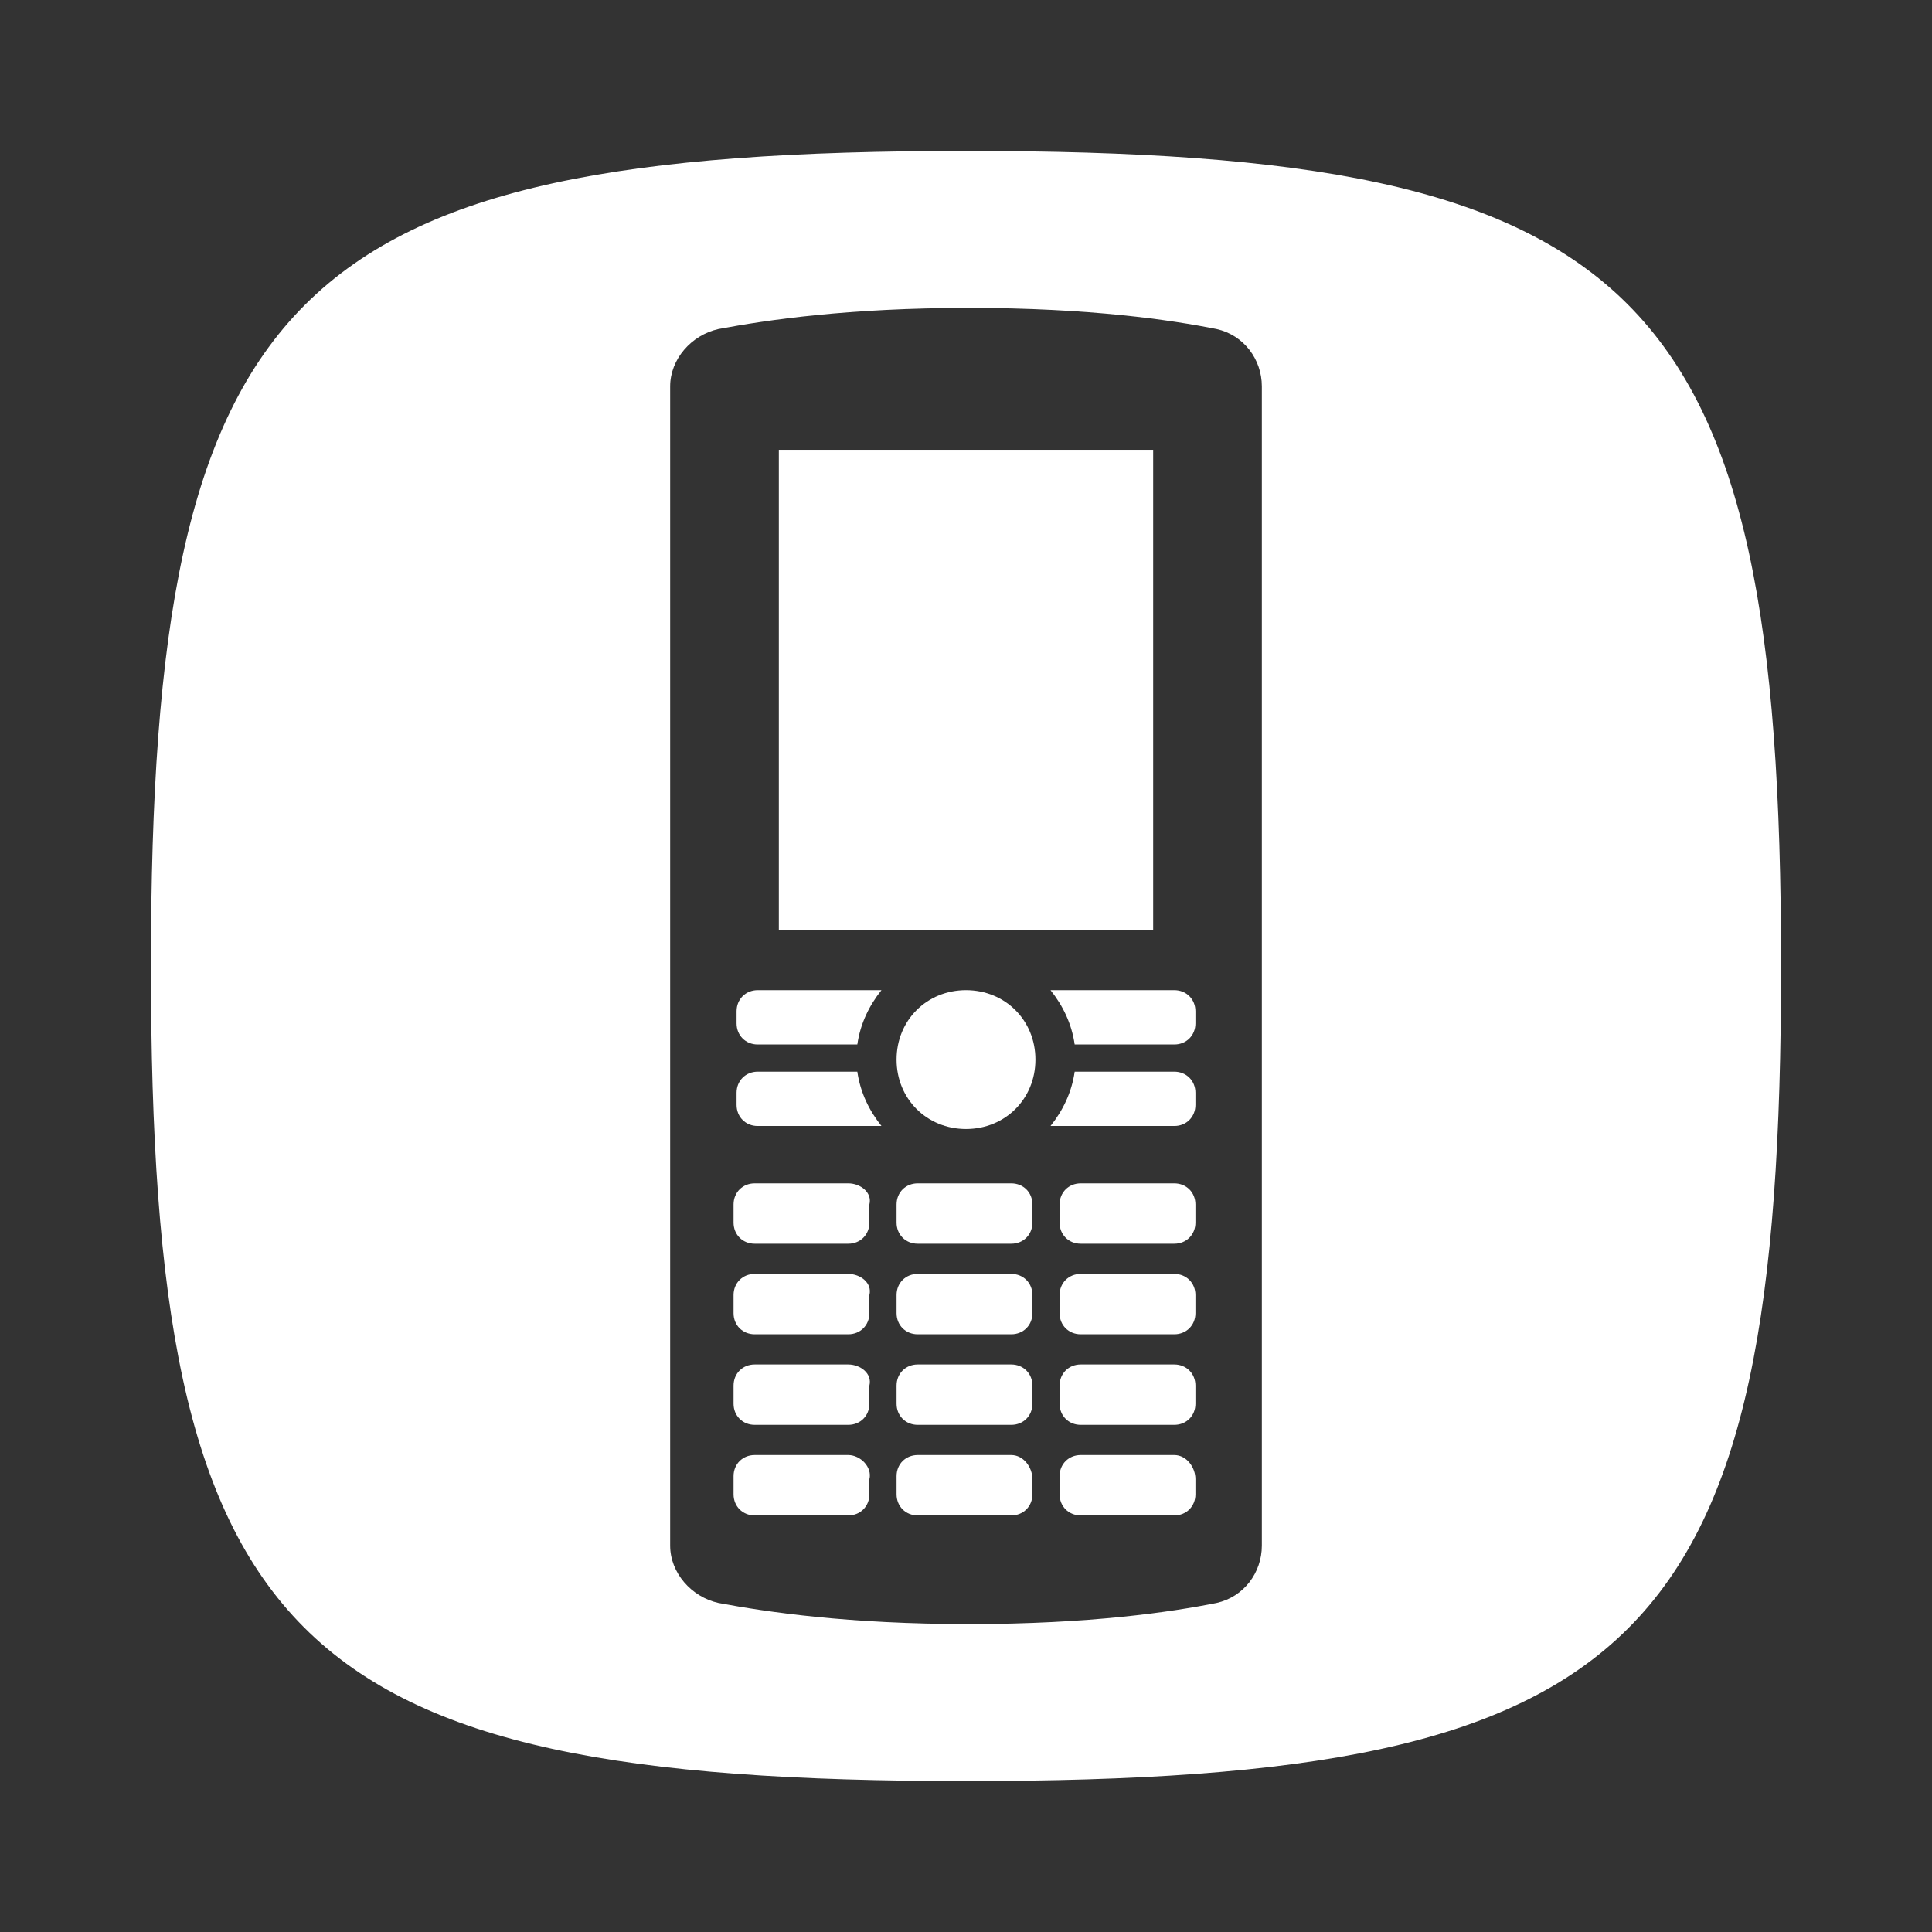 <?xml version="1.0" encoding="utf-8"?>
<!-- Generator: Adobe Illustrator 25.2.1, SVG Export Plug-In . SVG Version: 6.00 Build 0)  -->
<svg version="1.1" xmlns="http://www.w3.org/2000/svg" xmlns:xlink="http://www.w3.org/1999/xlink" x="0px" y="0px"
	 viewBox="0 0 64 64" style="enable-background:new 0 0 64 64;" xml:space="preserve">
<rect x="0" y="0" width="64" height="64" fill="#333333" stroke="none"/>
<style type="text/css">
	.st0{fill:#FFFFFF;}
</style>
<g id="Layer_2">
</g>
<g id="svg2" xmlns:cc="http://creativecommons.org/ns#" xmlns:dc="http://purl.org/dc/elements/1.1/" xmlns:inkscape="http://www.inkscape.org/namespaces/inkscape" xmlns:rdf="http://www.w3.org/1999/02/22-rdf-syntax-ns#" xmlns:sodipodi="http://sodipodi.sourceforge.net/DTD/sodipodi-0.dtd" xmlns:svg="http://www.w3.org/2000/svg">
	<g>
		<path class="st0" d="M24.4,33.5v0.4c0,0.4,0.3,0.7,0.7,0.7l3.3,0c0.1-0.7,0.4-1.3,0.8-1.8h-4.1C24.7,32.8,24.4,33.1,24.4,33.5z"/>
		<path class="st0" d="M33.5,42.2h-3.1c-0.4,0-0.7,0.3-0.7,0.7v0.6c0,0.4,0.3,0.7,0.7,0.7h3.1c0.4,0,0.7-0.3,0.7-0.7v-0.6
			C34.2,42.5,33.9,42.2,33.5,42.2z"/>
		<path class="st0" d="M33.5,45.2h-3.1c-0.4,0-0.7,0.3-0.7,0.7v0.6c0,0.4,0.3,0.7,0.7,0.7h3.1c0.4,0,0.7-0.3,0.7-0.7v-0.6
			C34.2,45.5,33.9,45.2,33.5,45.2z"/>
		<path class="st0" d="M33.5,48.2h-3.1c-0.4,0-0.7,0.3-0.7,0.7v0.6c0,0.4,0.3,0.7,0.7,0.7h3.1c0.4,0,0.7-0.3,0.7-0.7V49
			C34.2,48.6,33.9,48.2,33.5,48.2z"/>
		<rect x="25.8" y="14.9" class="st0" width="12.4" height="15.9"/>
		<path class="st0" d="M25.1,35.5c-0.4,0-0.7,0.3-0.7,0.7v0.4c0,0.4,0.3,0.7,0.7,0.7h4.1c-0.4-0.5-0.7-1.1-0.8-1.8L25.1,35.5z"/>
		<path class="st0" d="M28.1,48.2h-3.1c-0.4,0-0.7,0.3-0.7,0.7v0.6c0,0.4,0.3,0.7,0.7,0.7h3.1c0.4,0,0.7-0.3,0.7-0.7V49
			C28.9,48.6,28.5,48.2,28.1,48.2z"/>
		<path class="st0" d="M28.1,45.2h-3.1c-0.4,0-0.7,0.3-0.7,0.7v0.6c0,0.4,0.3,0.7,0.7,0.7h3.1c0.4,0,0.7-0.3,0.7-0.7v-0.6
			C28.9,45.5,28.5,45.2,28.1,45.2z"/>
		<path class="st0" d="M28.1,39.2h-3.1c-0.4,0-0.7,0.3-0.7,0.7v0.6c0,0.4,0.3,0.7,0.7,0.7h3.1c0.4,0,0.7-0.3,0.7-0.7v-0.6
			C28.9,39.5,28.5,39.2,28.1,39.2z"/>
		<path class="st0" d="M28.1,42.2h-3.1c-0.4,0-0.7,0.3-0.7,0.7v0.6c0,0.4,0.3,0.7,0.7,0.7h3.1c0.4,0,0.7-0.3,0.7-0.7v-0.6
			C28.9,42.5,28.5,42.2,28.1,42.2z"/>
		<path class="st0" d="M38.9,48.2h-3.1c-0.4,0-0.7,0.3-0.7,0.7v0.6c0,0.4,0.3,0.7,0.7,0.7h3.1c0.4,0,0.7-0.3,0.7-0.7V49
			C39.6,48.6,39.3,48.2,38.9,48.2z"/>
		<path class="st0" d="M38.9,35.5l-3.3,0c-0.1,0.7-0.4,1.3-0.8,1.8h4.1c0.4,0,0.7-0.3,0.7-0.7v-0.4C39.6,35.8,39.3,35.5,38.9,35.5z"
			/>
		<path class="st0" d="M38.9,32.8h-4.1c0.4,0.5,0.7,1.1,0.8,1.8l3.3,0c0.4,0,0.7-0.3,0.7-0.7v-0.4C39.6,33.1,39.3,32.8,38.9,32.8z"
			/>
		<path class="st0" d="M38.9,39.2h-3.1c-0.4,0-0.7,0.3-0.7,0.7v0.6c0,0.4,0.3,0.7,0.7,0.7h3.1c0.4,0,0.7-0.3,0.7-0.7v-0.6
			C39.6,39.5,39.3,39.2,38.9,39.2z"/>
		<path class="st0" d="M32,5C9.6,5,5,9.6,5,32s4.5,27,27,27s27-4.5,27-27S54.4,5,32,5z M41.8,51.2c0,0.9-0.6,1.7-1.5,1.9
			c-1.5,0.3-4.2,0.7-8.2,0.7c-4,0-6.7-0.4-8.3-0.7c-0.9-0.2-1.6-1-1.6-1.9V12.8c0-0.9,0.7-1.7,1.6-1.9c1.6-0.3,4.3-0.7,8.3-0.7
			c4,0,6.7,0.4,8.2,0.7c0.9,0.2,1.5,1,1.5,1.9V51.2z"/>
		<path class="st0" d="M38.9,42.2h-3.1c-0.4,0-0.7,0.3-0.7,0.7v0.6c0,0.4,0.3,0.7,0.7,0.7h3.1c0.4,0,0.7-0.3,0.7-0.7v-0.6
			C39.6,42.5,39.3,42.2,38.9,42.2z"/>
		<path class="st0" d="M33.5,39.2h-3.1c-0.4,0-0.7,0.3-0.7,0.7v0.6c0,0.4,0.3,0.7,0.7,0.7h3.1c0.4,0,0.7-0.3,0.7-0.7v-0.6
			C34.2,39.5,33.9,39.2,33.5,39.2z"/>
		<path class="st0" d="M38.9,45.2h-3.1c-0.4,0-0.7,0.3-0.7,0.7v0.6c0,0.4,0.3,0.7,0.7,0.7h3.1c0.4,0,0.7-0.3,0.7-0.7v-0.6
			C39.6,45.5,39.3,45.2,38.9,45.2z"/>
		<path class="st0" d="M32,32.8c-1.3,0-2.3,1-2.3,2.3c0,1.3,1,2.3,2.3,2.3c1.3,0,2.3-1,2.3-2.3C34.3,33.8,33.3,32.8,32,32.8z"/>
	</g>
</g>
</svg>
